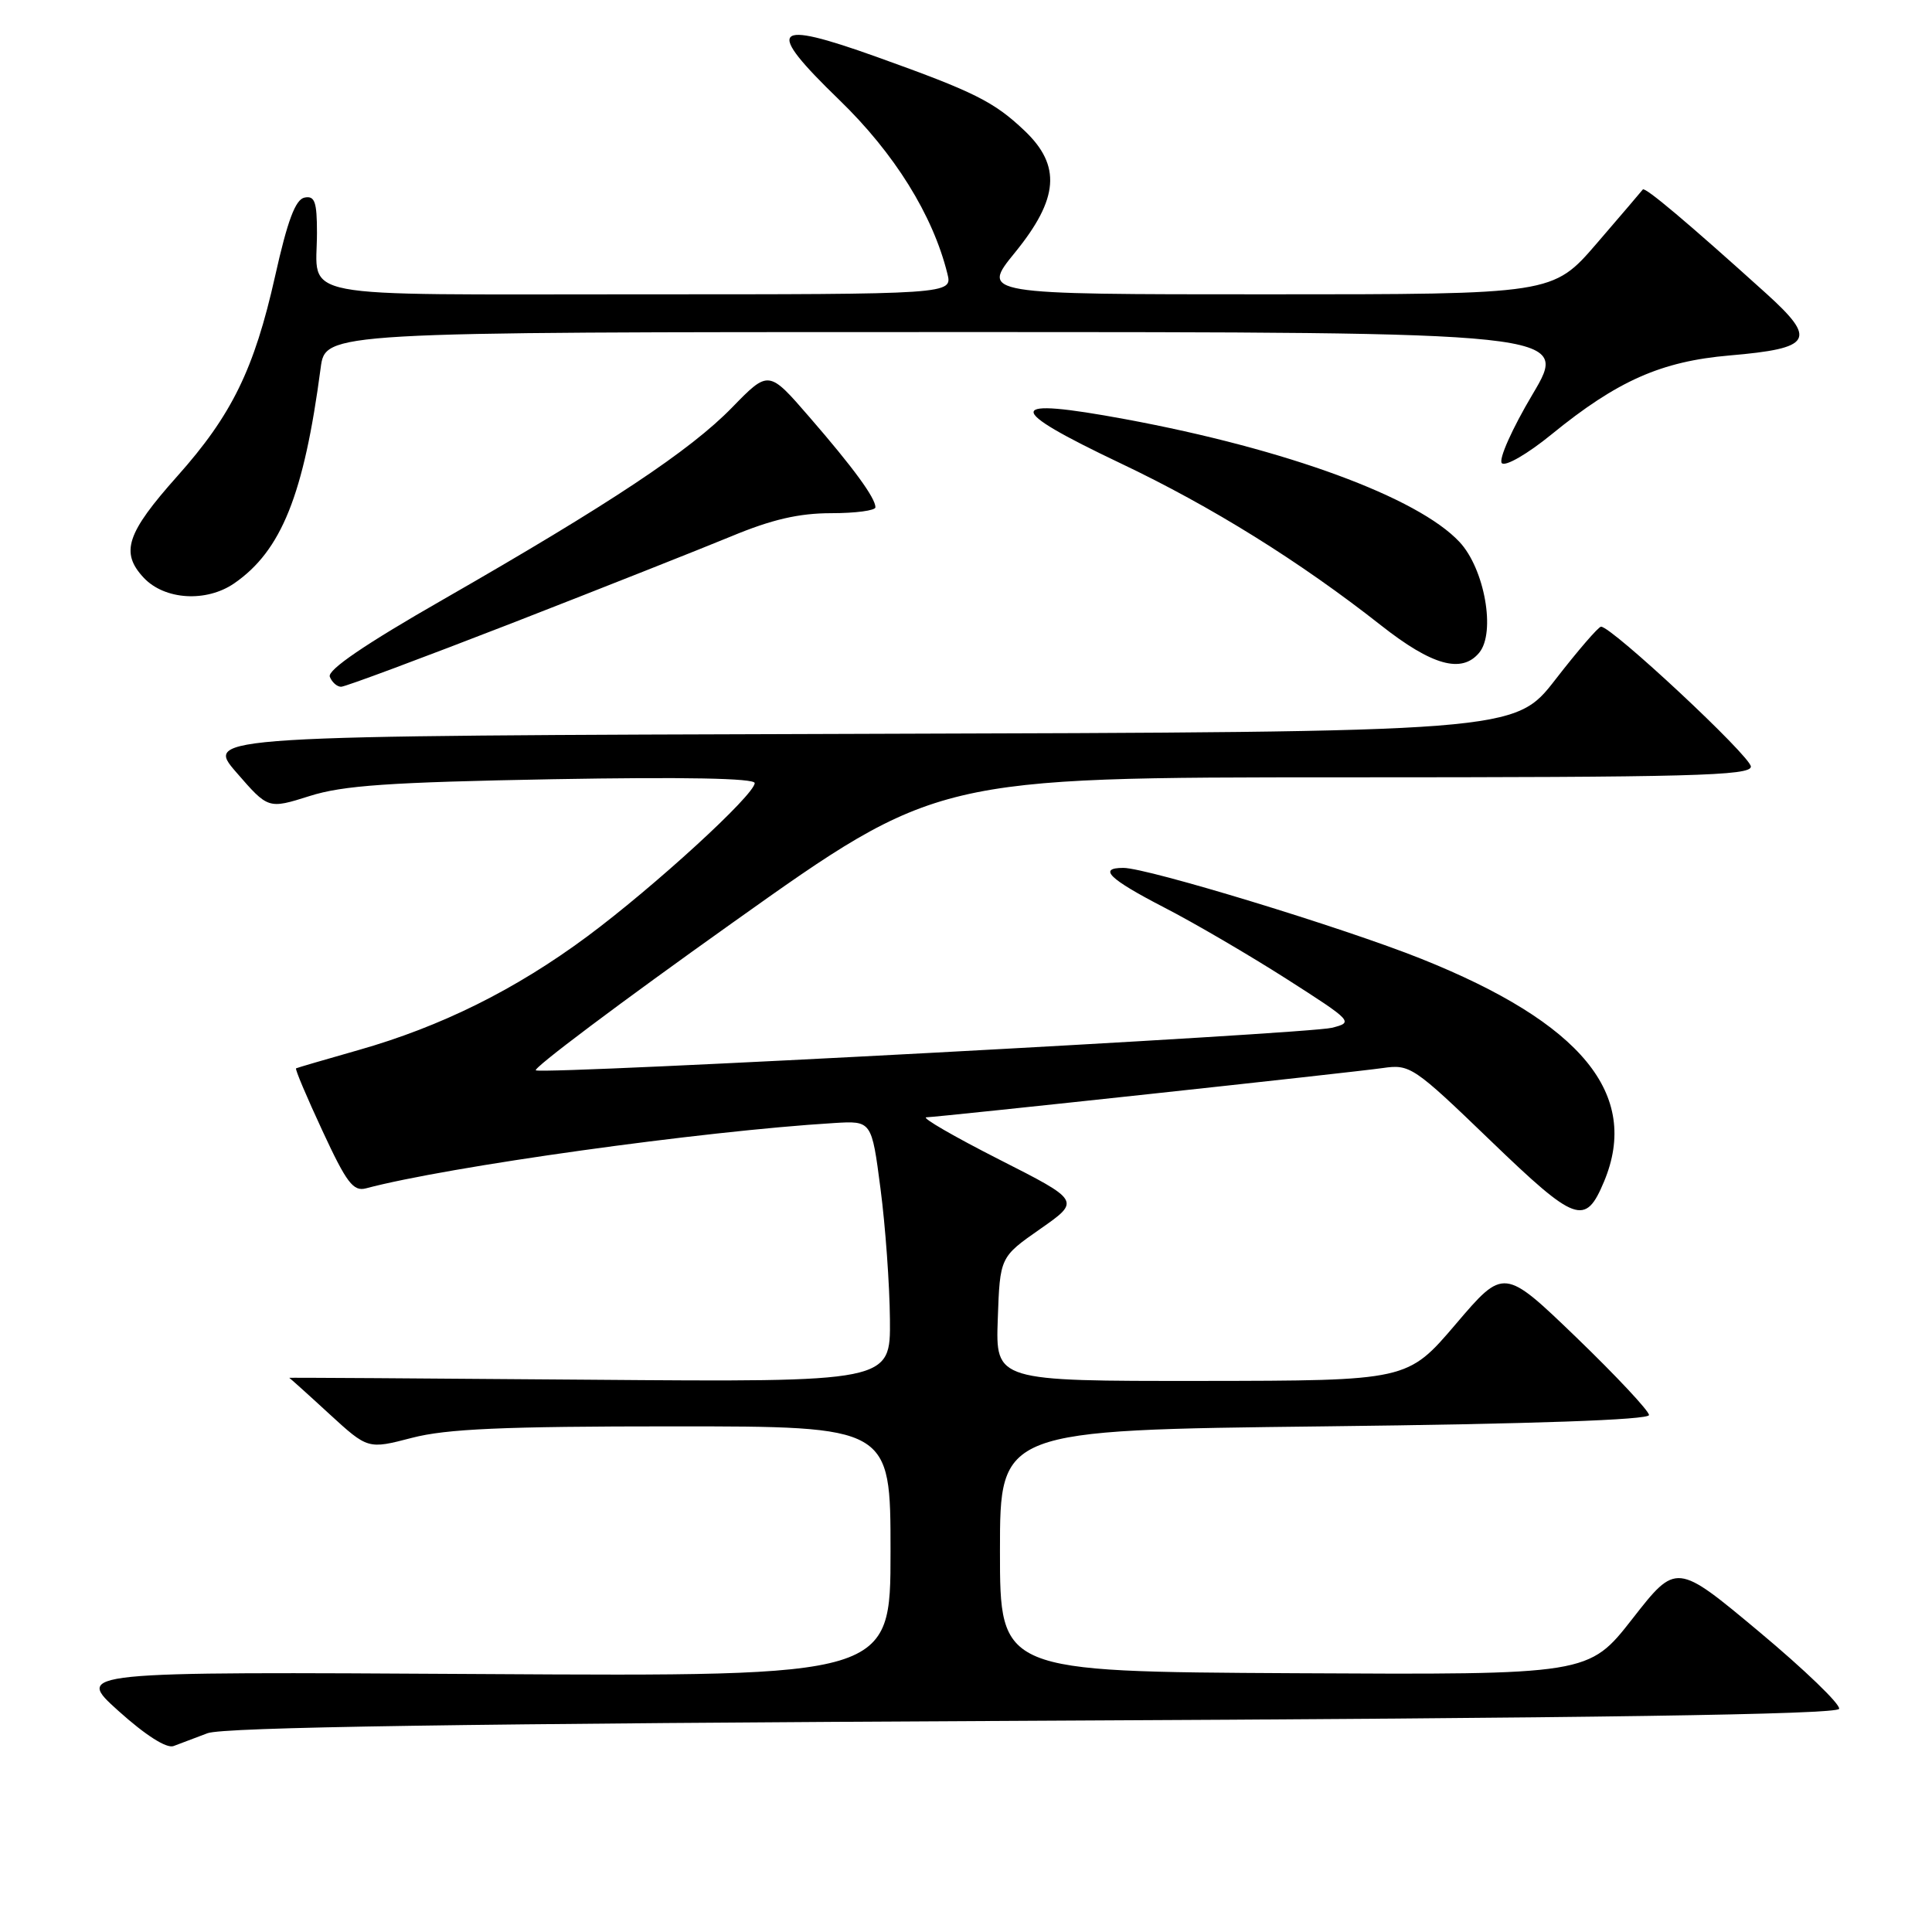 <?xml version="1.0" encoding="UTF-8" standalone="no"?>
<!DOCTYPE svg PUBLIC "-//W3C//DTD SVG 1.1//EN" "http://www.w3.org/Graphics/SVG/1.1/DTD/svg11.dtd" >
<svg xmlns="http://www.w3.org/2000/svg" xmlns:xlink="http://www.w3.org/1999/xlink" version="1.1" viewBox="0 0 256 256">
 <g >
 <path fill="currentColor"
d=" M 27.50 229.66 C 29.63 228.86 61.34 228.38 136.92 228.01 C 211.15 227.66 243.44 227.18 243.69 226.43 C 243.89 225.84 239.11 221.24 233.09 216.21 C 222.12 207.05 222.12 207.05 216.31 214.49 C 210.50 221.92 210.50 221.92 171.50 221.71 C 132.50 221.50 132.50 221.50 132.50 205.50 C 132.50 189.50 132.50 189.50 175.50 189.00 C 203.17 188.68 218.50 188.14 218.50 187.50 C 218.50 186.95 214.17 182.33 208.89 177.23 C 199.27 167.97 199.27 167.97 192.89 175.46 C 186.50 182.95 186.50 182.95 159.21 182.98 C 131.92 183.00 131.92 183.00 132.21 174.78 C 132.50 166.57 132.50 166.57 137.84 162.84 C 143.18 159.11 143.18 159.11 132.34 153.61 C 126.38 150.58 122.06 148.08 122.74 148.05 C 124.89 147.96 179.32 142.09 183.23 141.52 C 186.83 141.00 187.30 141.31 197.46 151.10 C 208.84 162.06 210.06 162.50 212.55 156.55 C 217.36 145.02 209.60 135.56 188.33 127.05 C 178.07 122.94 152.05 115.00 148.85 115.00 C 145.44 115.00 146.96 116.47 154.25 120.24 C 158.24 122.29 165.53 126.56 170.47 129.71 C 179.27 135.34 179.38 135.46 176.47 136.19 C 173.25 137.00 72.64 142.38 71.01 141.83 C 70.46 141.65 82.20 132.84 97.09 122.25 C 124.15 103.00 124.15 103.00 178.08 103.00 C 224.05 103.00 232.00 102.79 232.00 101.58 C 232.00 100.23 213.49 82.96 212.14 83.04 C 211.79 83.06 209.07 86.21 206.11 90.03 C 200.71 96.99 200.71 96.99 113.91 97.24 C 27.11 97.50 27.11 97.50 31.33 102.36 C 35.54 107.21 35.54 107.21 41.02 105.48 C 45.45 104.07 51.60 103.65 73.25 103.25 C 90.65 102.94 100.00 103.12 100.00 103.76 C 100.00 105.31 86.66 117.52 77.79 124.10 C 68.29 131.14 58.44 136.03 47.50 139.14 C 43.10 140.39 39.38 141.48 39.23 141.56 C 39.07 141.65 40.65 145.38 42.73 149.85 C 45.92 156.73 46.81 157.91 48.50 157.46 C 59.29 154.58 93.02 149.87 110.50 148.81 C 115.50 148.50 115.50 148.50 116.67 157.50 C 117.32 162.45 117.88 170.24 117.92 174.82 C 118.00 183.14 118.00 183.14 78.08 182.82 C 56.13 182.64 38.24 182.53 38.33 182.57 C 38.42 182.61 40.81 184.75 43.62 187.34 C 48.75 192.04 48.75 192.04 54.59 190.52 C 59.15 189.33 66.68 189.00 89.21 189.00 C 118.00 189.00 118.00 189.00 118.00 205.57 C 118.00 222.14 118.00 222.14 63.95 221.82 C 9.91 221.50 9.91 221.50 15.70 226.71 C 19.28 229.93 22.07 231.71 23.00 231.36 C 23.82 231.05 25.85 230.28 27.50 229.66 Z  M 67.84 82.57 C 79.75 77.93 92.82 72.75 96.89 71.07 C 102.27 68.83 105.87 68.00 110.14 68.00 C 113.36 68.00 116.00 67.65 116.00 67.22 C 116.00 65.98 113.07 61.97 107.25 55.26 C 101.85 49.02 101.85 49.02 97.00 54.00 C 91.44 59.71 80.84 66.75 58.75 79.42 C 48.37 85.36 43.36 88.78 43.70 89.67 C 43.98 90.40 44.66 91.00 45.20 91.00 C 45.74 91.00 55.92 87.20 67.84 82.57 Z  M 196.00 86.49 C 198.22 83.82 196.72 75.37 193.39 71.81 C 187.85 65.89 170.46 59.50 149.14 55.55 C 133.09 52.58 132.93 53.99 148.46 61.38 C 160.55 67.12 172.21 74.38 183.00 82.87 C 189.76 88.19 193.69 89.28 196.00 86.49 Z  M 31.03 77.30 C 37.29 72.98 40.27 65.56 42.49 48.75 C 43.12 44.00 43.12 44.00 125.55 44.00 C 207.97 44.00 207.97 44.00 203.07 52.25 C 200.37 56.79 198.54 60.89 199.00 61.37 C 199.47 61.85 202.40 60.16 205.61 57.54 C 214.31 50.45 220.12 47.88 229.18 47.10 C 240.15 46.16 240.82 45.02 234.00 38.86 C 223.69 29.55 217.95 24.71 217.68 25.11 C 217.52 25.32 214.78 28.54 211.58 32.25 C 205.76 39.00 205.76 39.00 167.87 39.00 C 129.98 39.00 129.98 39.00 134.49 33.46 C 140.30 26.32 140.64 21.95 135.75 17.31 C 131.70 13.47 129.13 12.18 116.14 7.53 C 102.24 2.56 101.30 3.64 111.19 13.22 C 118.51 20.30 123.60 28.47 125.53 36.25 C 126.22 39.00 126.22 39.00 84.72 39.00 C 38.03 39.00 42.00 39.76 42.00 30.84 C 42.00 26.75 41.71 25.91 40.36 26.18 C 39.15 26.41 38.10 29.21 36.45 36.60 C 33.69 48.92 30.71 55.01 23.49 63.10 C 16.76 70.65 15.91 73.21 19.05 76.56 C 21.82 79.50 27.33 79.84 31.03 77.30 Z "/>
</g>
</svg>